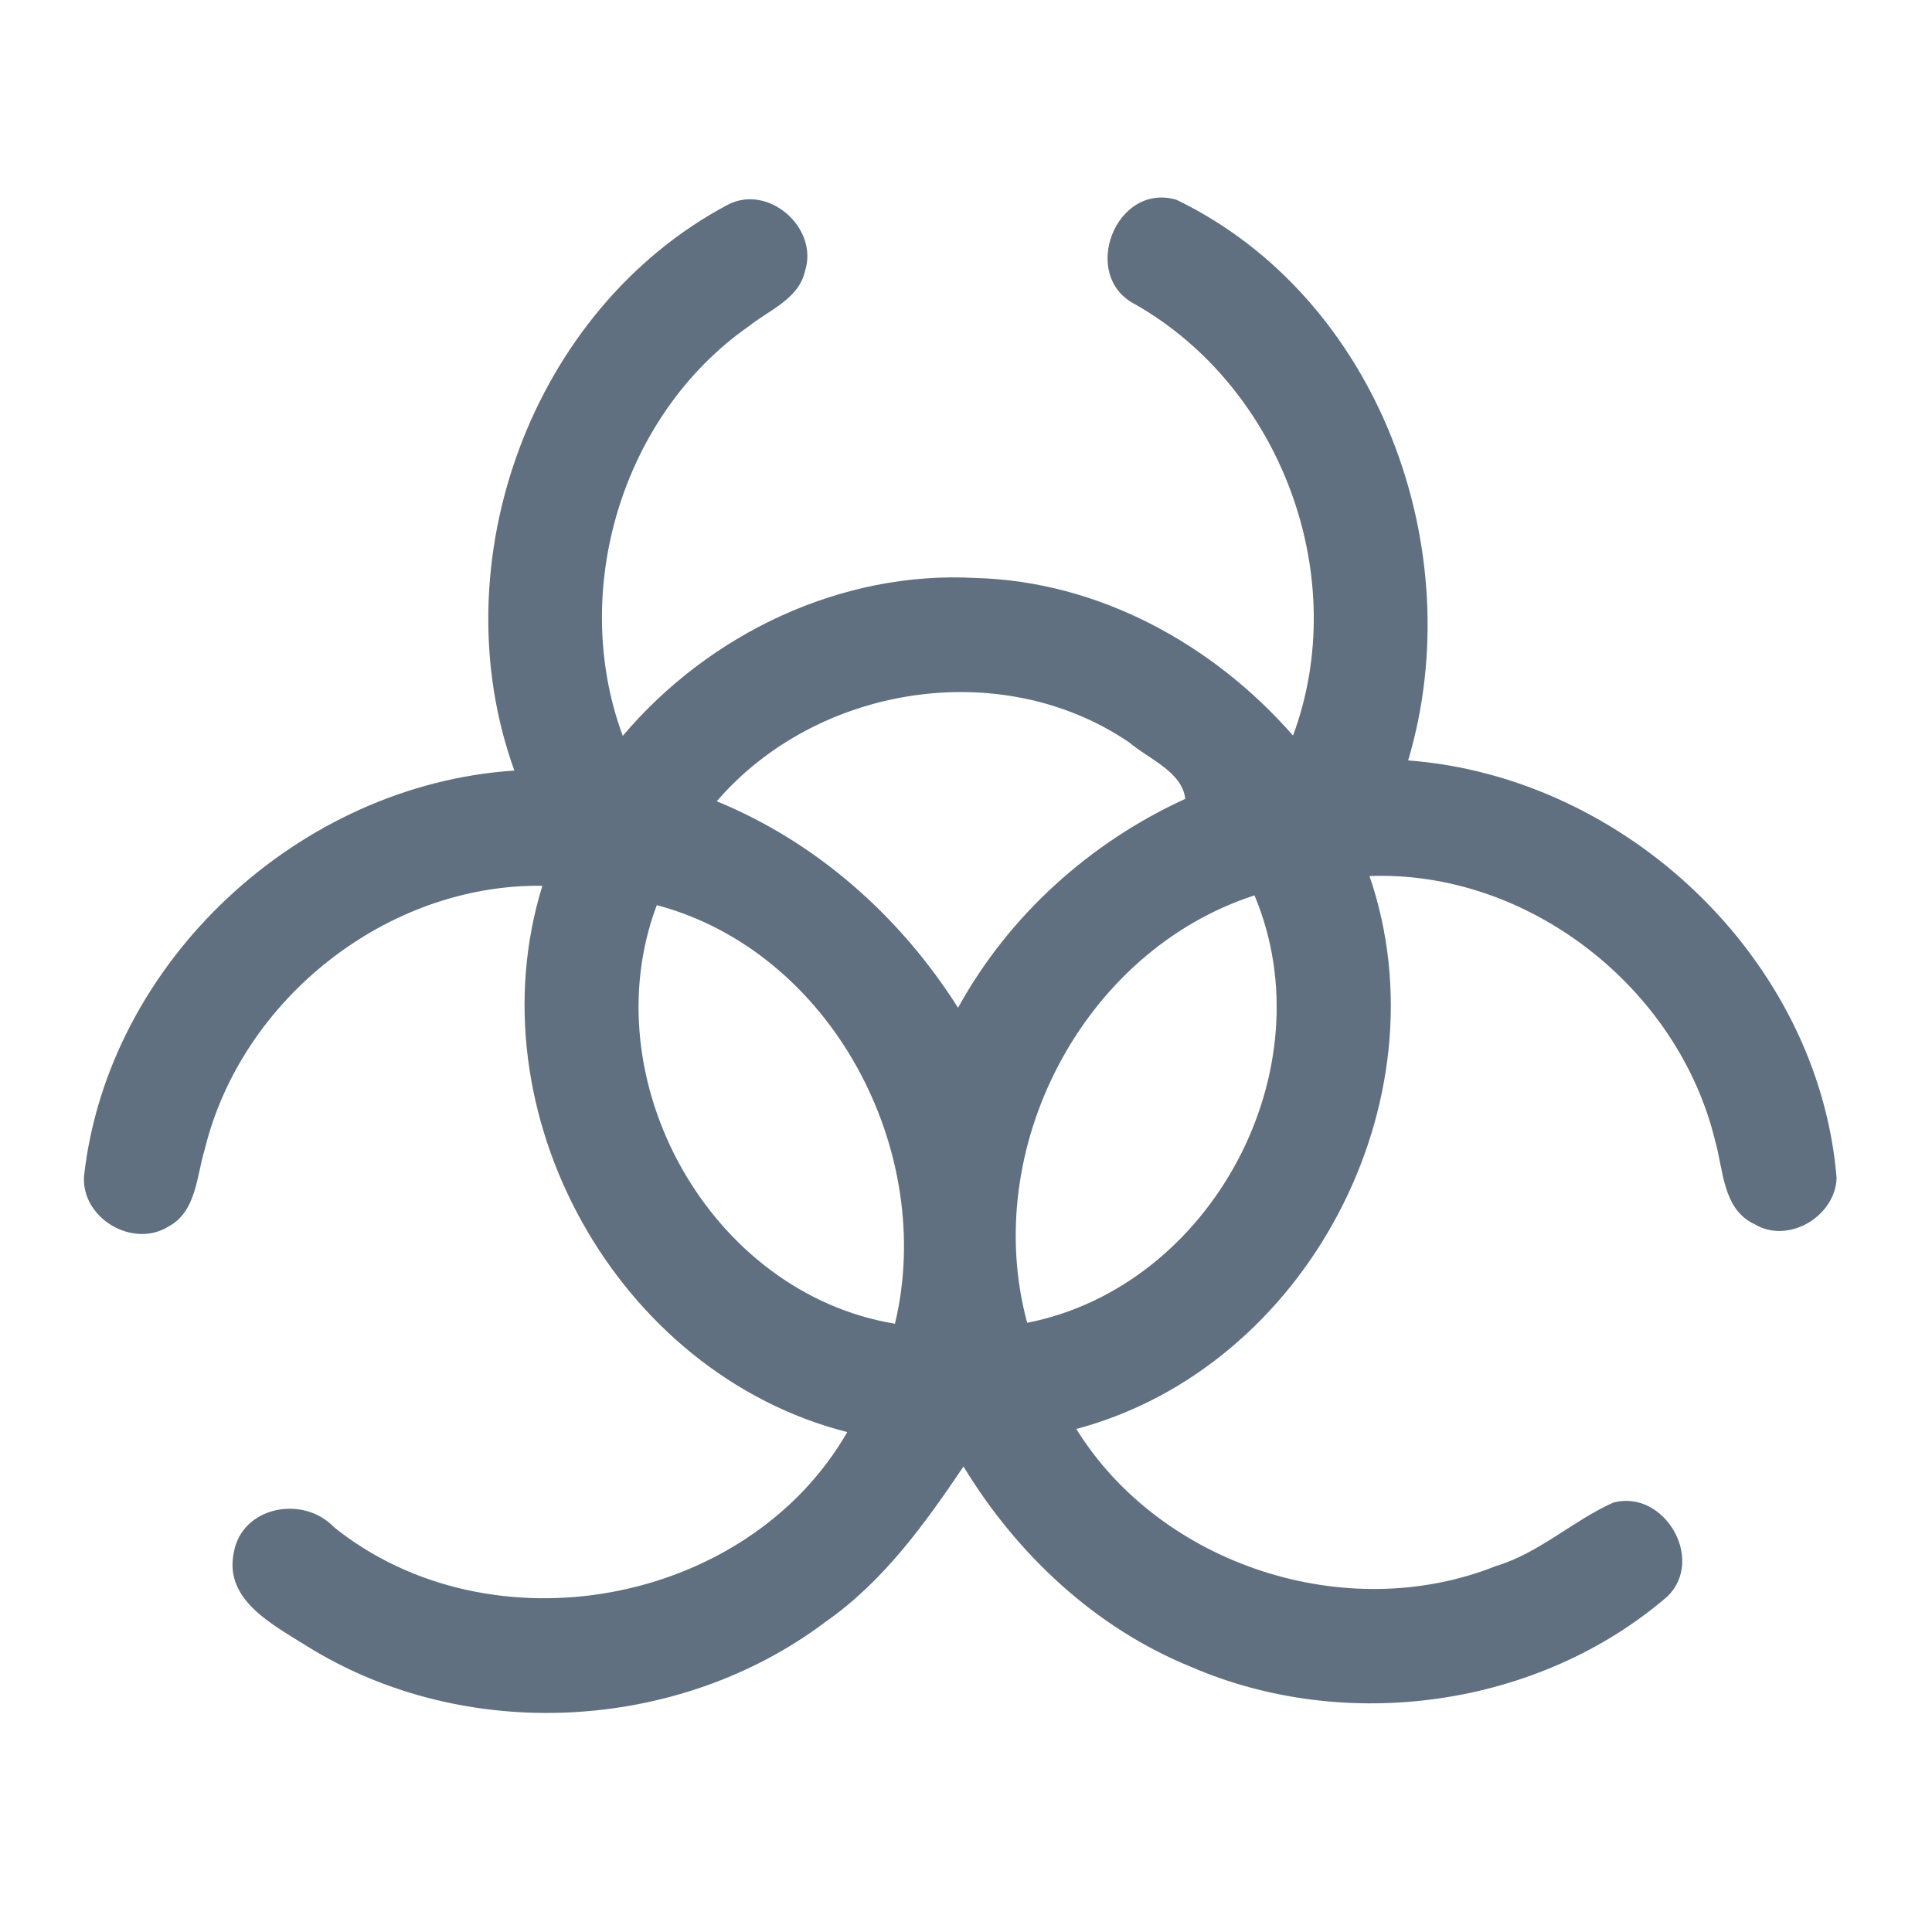 <?xml version="1.0" encoding="UTF-8" ?>
<!DOCTYPE svg PUBLIC "-//W3C//DTD SVG 1.1//EN" "http://www.w3.org/Graphics/SVG/1.1/DTD/svg11.dtd">
<svg width="192pt" height="192pt" viewBox="0 0 192 192" version="1.1" xmlns="http://www.w3.org/2000/svg">
<g id="#607080ff">
<path fill="#607080" opacity="1.00" d=" M 72.32 20.35 C 76.37 18.23 81.39 22.66 80.00 26.94 C 79.37 29.73 76.44 30.80 74.42 32.42 C 61.80 41.23 56.56 58.74 61.89 73.13 C 70.46 62.99 83.59 56.69 96.97 57.44 C 109.18 57.77 120.56 64.02 128.50 73.10 C 134.35 57.36 127.34 38.48 112.77 30.22 C 107.30 27.38 110.87 18.09 116.91 19.85 C 136.98 29.55 146.19 54.61 139.94 75.57 C 161.56 77.20 180.72 95.31 182.52 117.06 C 182.40 120.88 177.72 123.69 174.35 121.65 C 171.19 120.17 171.28 116.27 170.45 113.38 C 166.77 98.14 151.85 86.47 136.10 87.06 C 143.77 109.42 129.84 135.92 106.96 142.01 C 115.39 155.58 133.82 161.54 148.64 155.64 C 152.96 154.35 156.29 151.13 160.34 149.32 C 165.40 147.99 169.48 154.97 165.71 158.65 C 152.94 169.66 133.79 172.33 118.36 165.65 C 108.84 161.78 101.05 154.46 95.75 145.74 C 91.90 151.45 87.80 157.15 82.08 161.15 C 67.42 172.22 46.13 173.33 30.50 163.59 C 27.21 161.50 22.25 159.06 23.23 154.32 C 24.02 149.68 30.15 148.55 33.19 151.77 C 48.74 164.25 74.24 159.63 84.20 142.32 C 61.31 136.49 46.92 110.59 53.90 88.03 C 38.48 87.82 24.00 99.28 20.35 114.21 C 19.53 116.88 19.53 120.39 16.75 121.89 C 13.20 124.10 8.08 121.07 8.35 116.89 C 10.73 95.53 29.76 77.96 51.12 76.58 C 43.64 55.93 52.82 30.70 72.32 20.35 M 71.23 79.63 C 81.19 83.72 89.47 91.08 95.21 100.15 C 100.25 90.99 108.30 83.73 117.79 79.39 C 117.49 76.69 114.13 75.42 112.22 73.78 C 99.50 65.13 81.16 68.09 71.23 79.63 M 102.08 131.46 C 120.45 127.84 131.93 106.26 124.67 88.98 C 107.58 94.53 97.40 114.19 102.08 131.46 M 65.27 89.95 C 58.75 107.30 70.55 128.52 88.94 131.55 C 93.06 114.38 82.63 94.57 65.27 89.95 Z" />
</g>
</svg>
